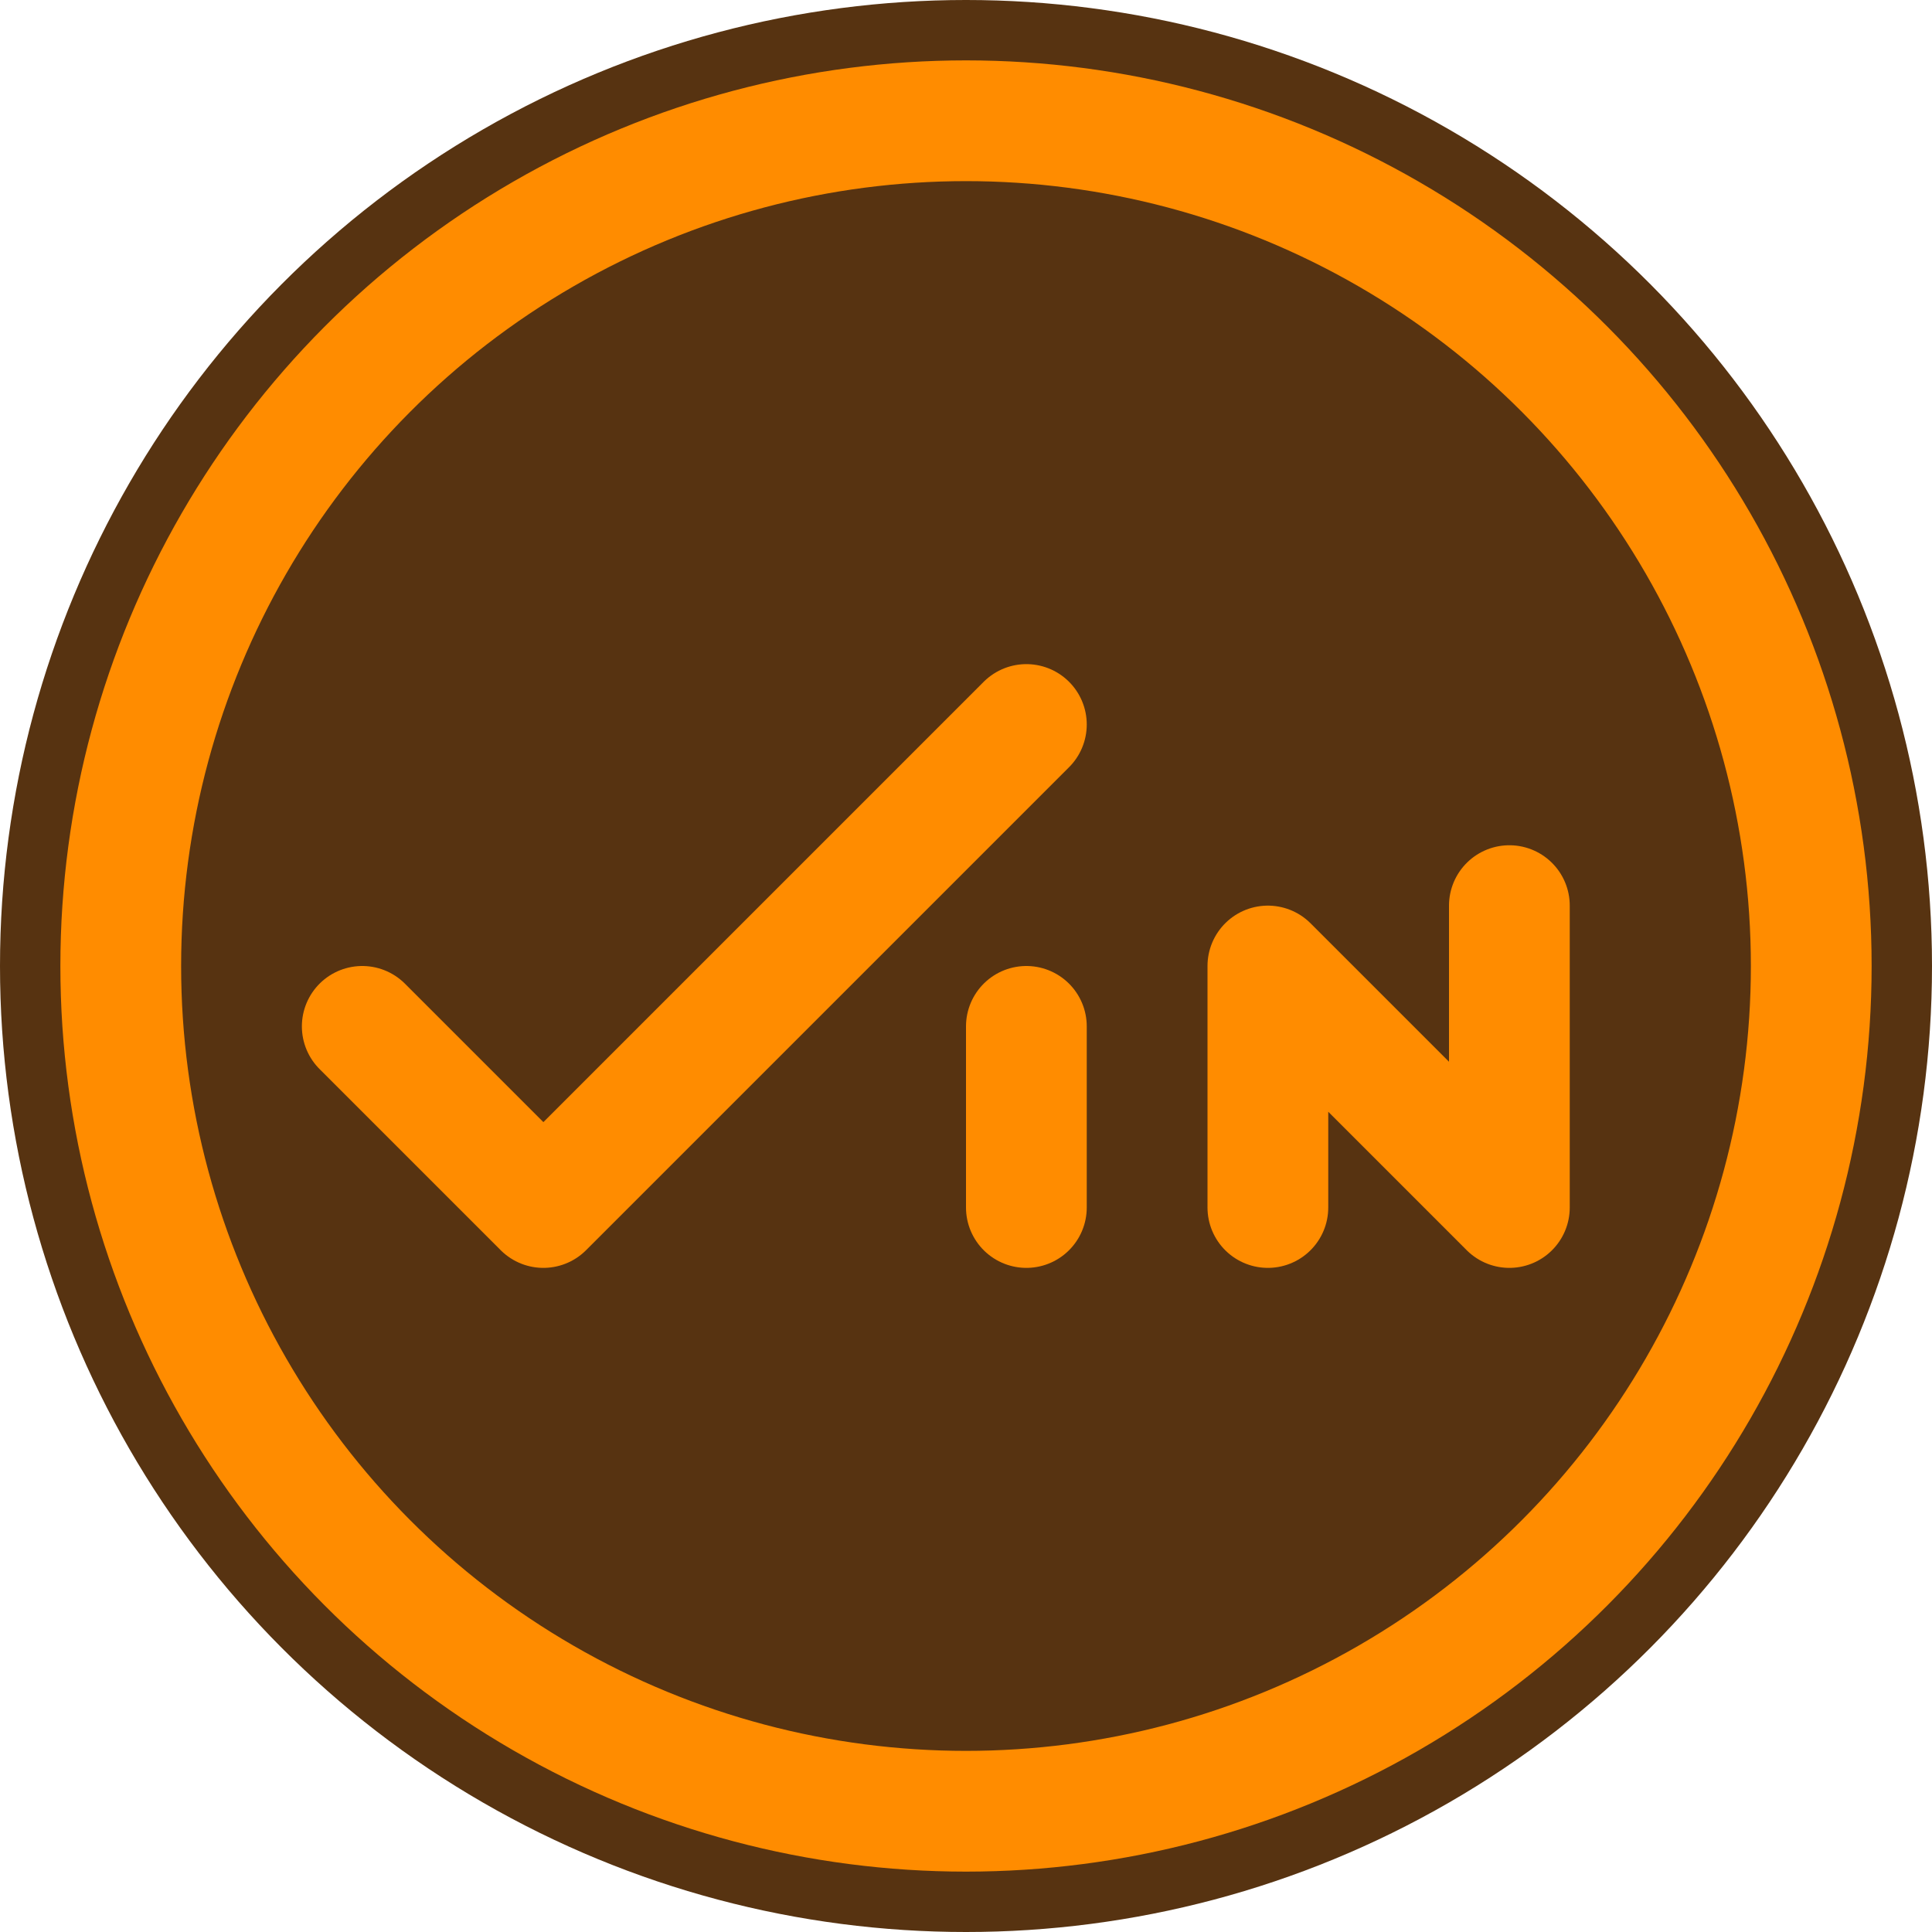 <svg xmlns="http://www.w3.org/2000/svg" viewBox="0 0 32 32">
  <defs>
    <style>
      .a {
        fill: #573311;
      }
      .b, .c {
        fill: none;
        stroke: #ff8c00;
        stroke-width: 2px;
      }
      .b {
        stroke-miterlimit: 10;
      }
      .c {
        stroke-linecap: round;
        stroke-linejoin: round;
      }
    </style>
  </defs>
  <circle class="a" cx="16" cy="16" r="16"/>
  <circle class="b" cx="16" cy="16" r="14"/>
  <polyline class="c" points="21 20 21 16 25 20 25 15"/>
  <line class="c" x1="17" y1="20" x2="17" y2="17"/>
  <polyline class="c" points="6 17 9 20 17 12"/>
</svg>

